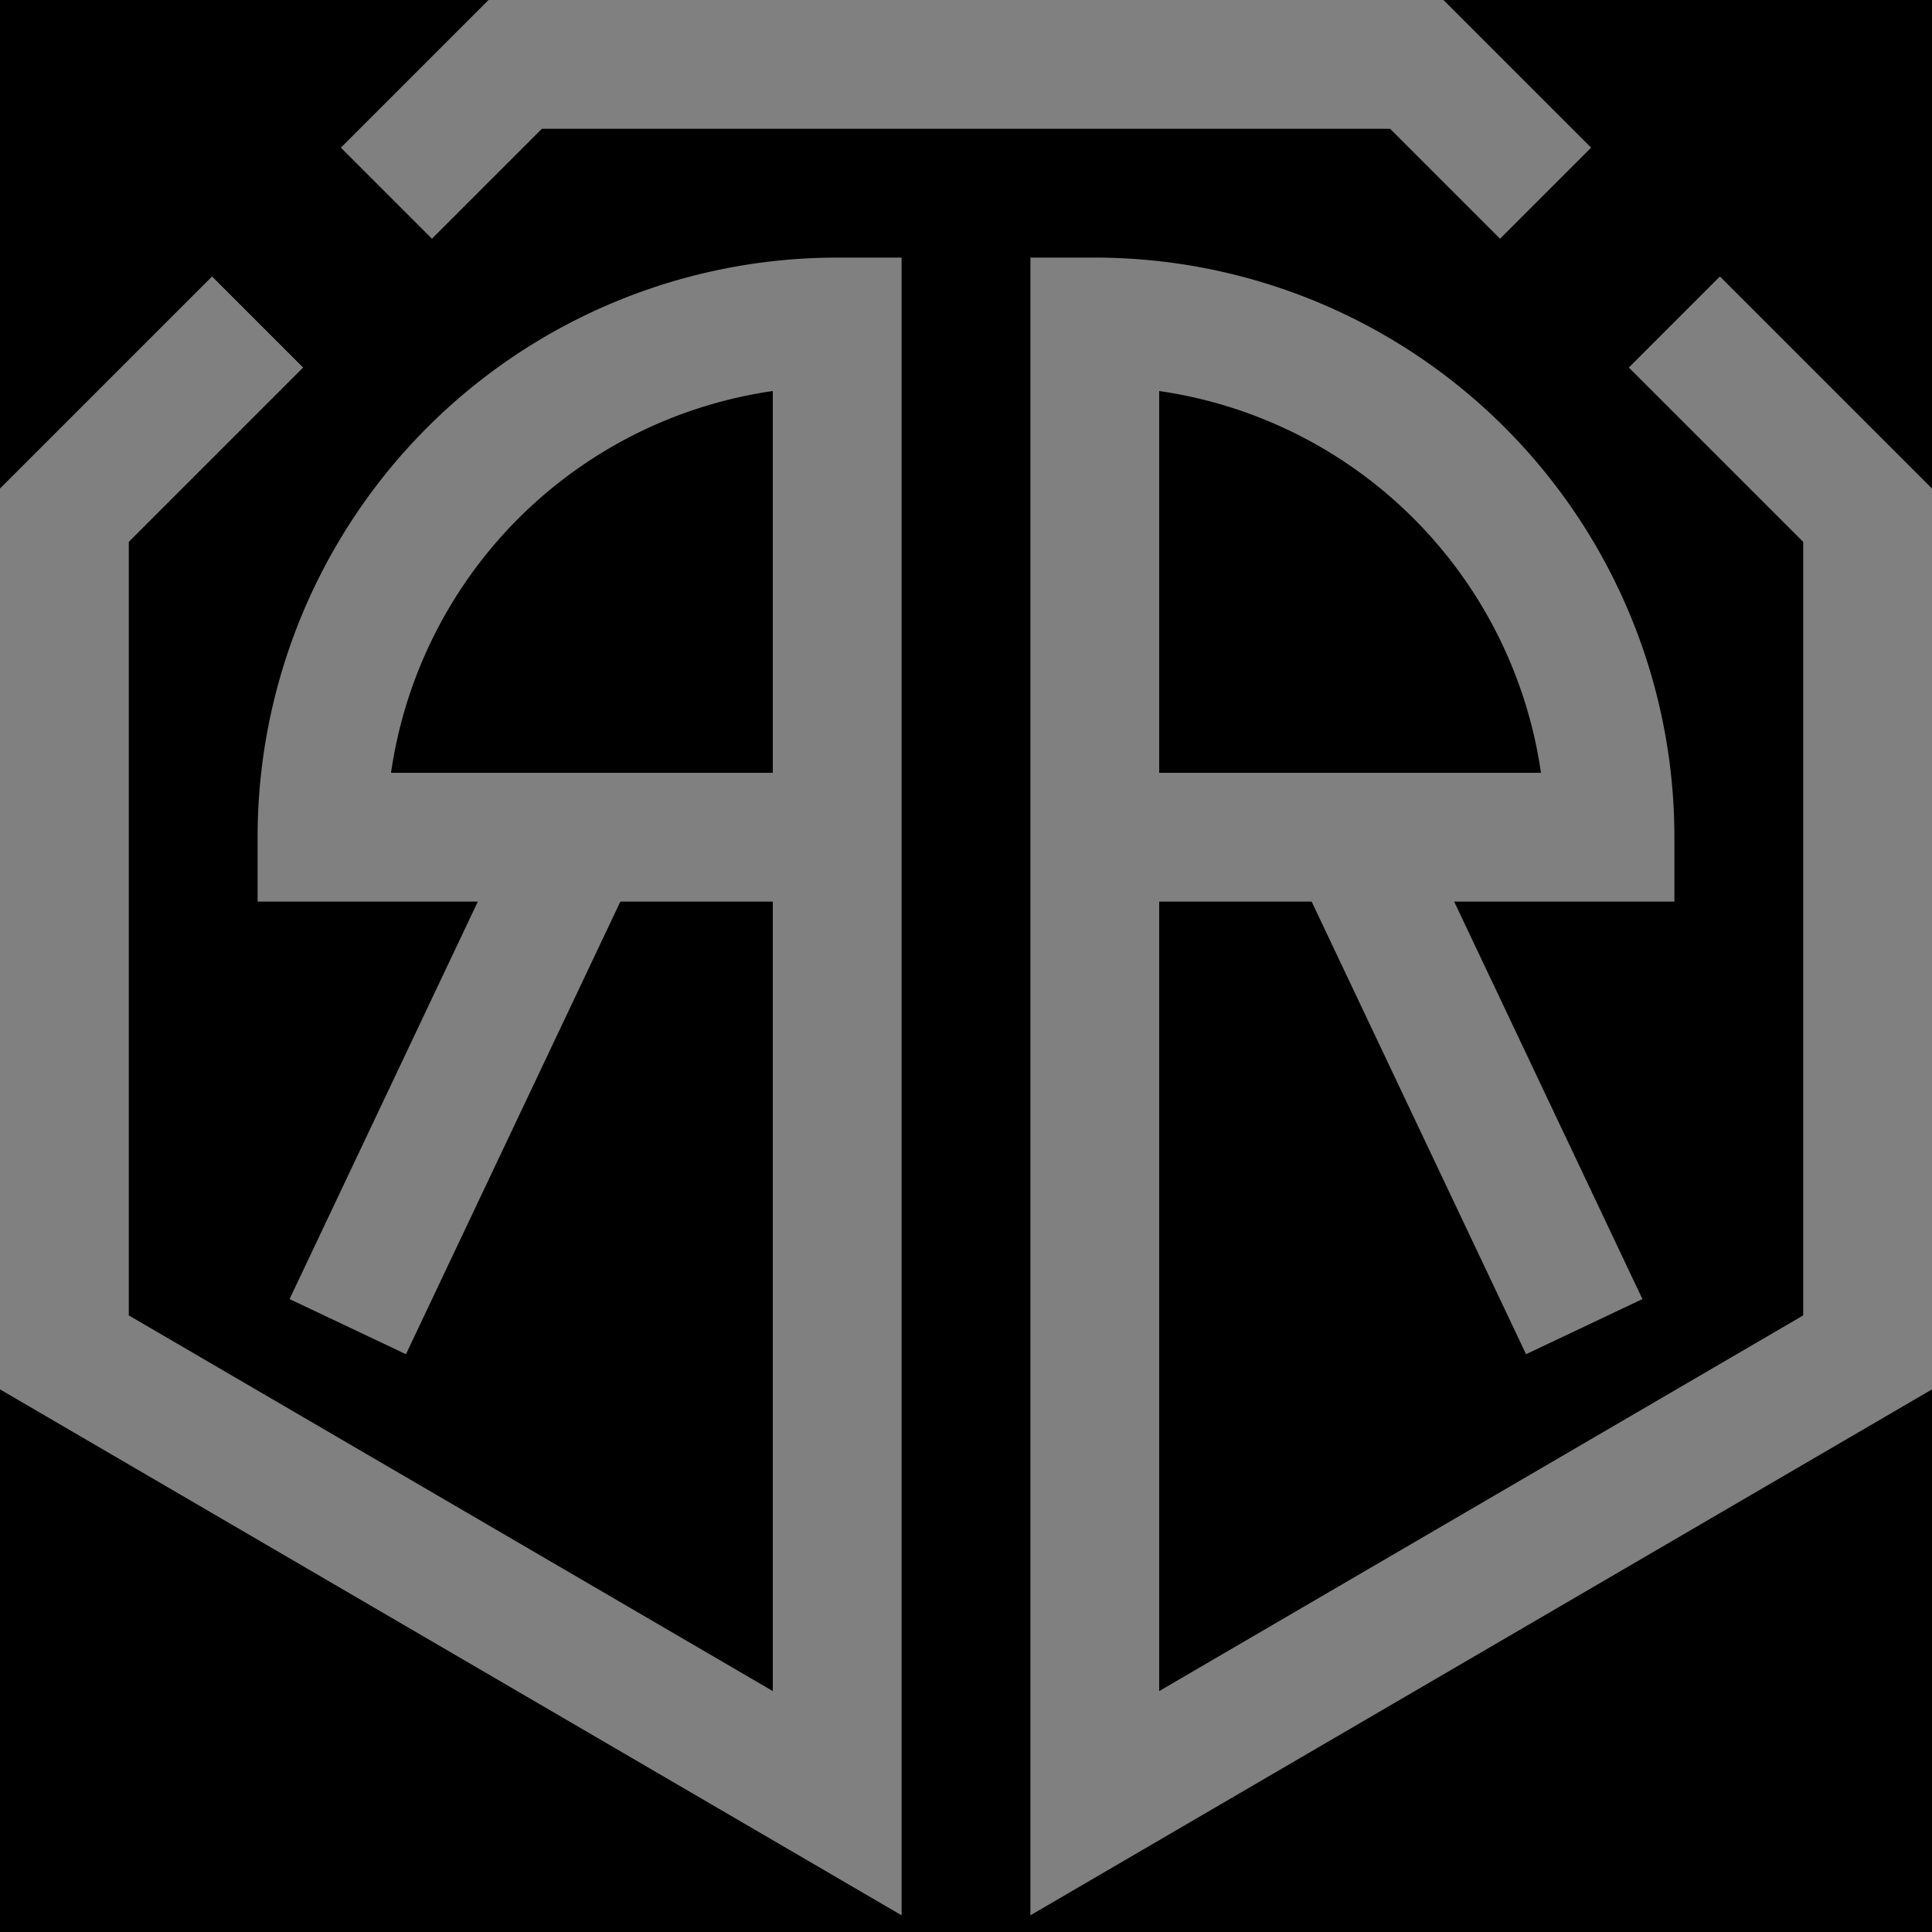 <svg version="1.1" width="300" height="300" 
  xmlns="http://www.w3.org/2000/svg" 
  xmlns:xlink="http://www.w3.org/1999/xlink">

  <rect x="0" y="0" width="100%" height="100%" fill="black" />

  <g>
    <path d="M 60,30 L 80,10 220,10 240,30" stroke="grey" stroke-width="20"/>

    <use xlink:href="#R" transform="translate(160,40)"/>
    <use xlink:href="#R" transform="translate(140,40) scale(-1,1)"/>
  </g>

  <defs>
    <path id="R" d="
      M 100,10
      L 130,40 130,170 10,240 10,10
      a 80,80 0 0 1 80,80
      L 10,90 50,90 86,166" stroke="grey" stroke-width="20"/>
  </defs>
</svg>
